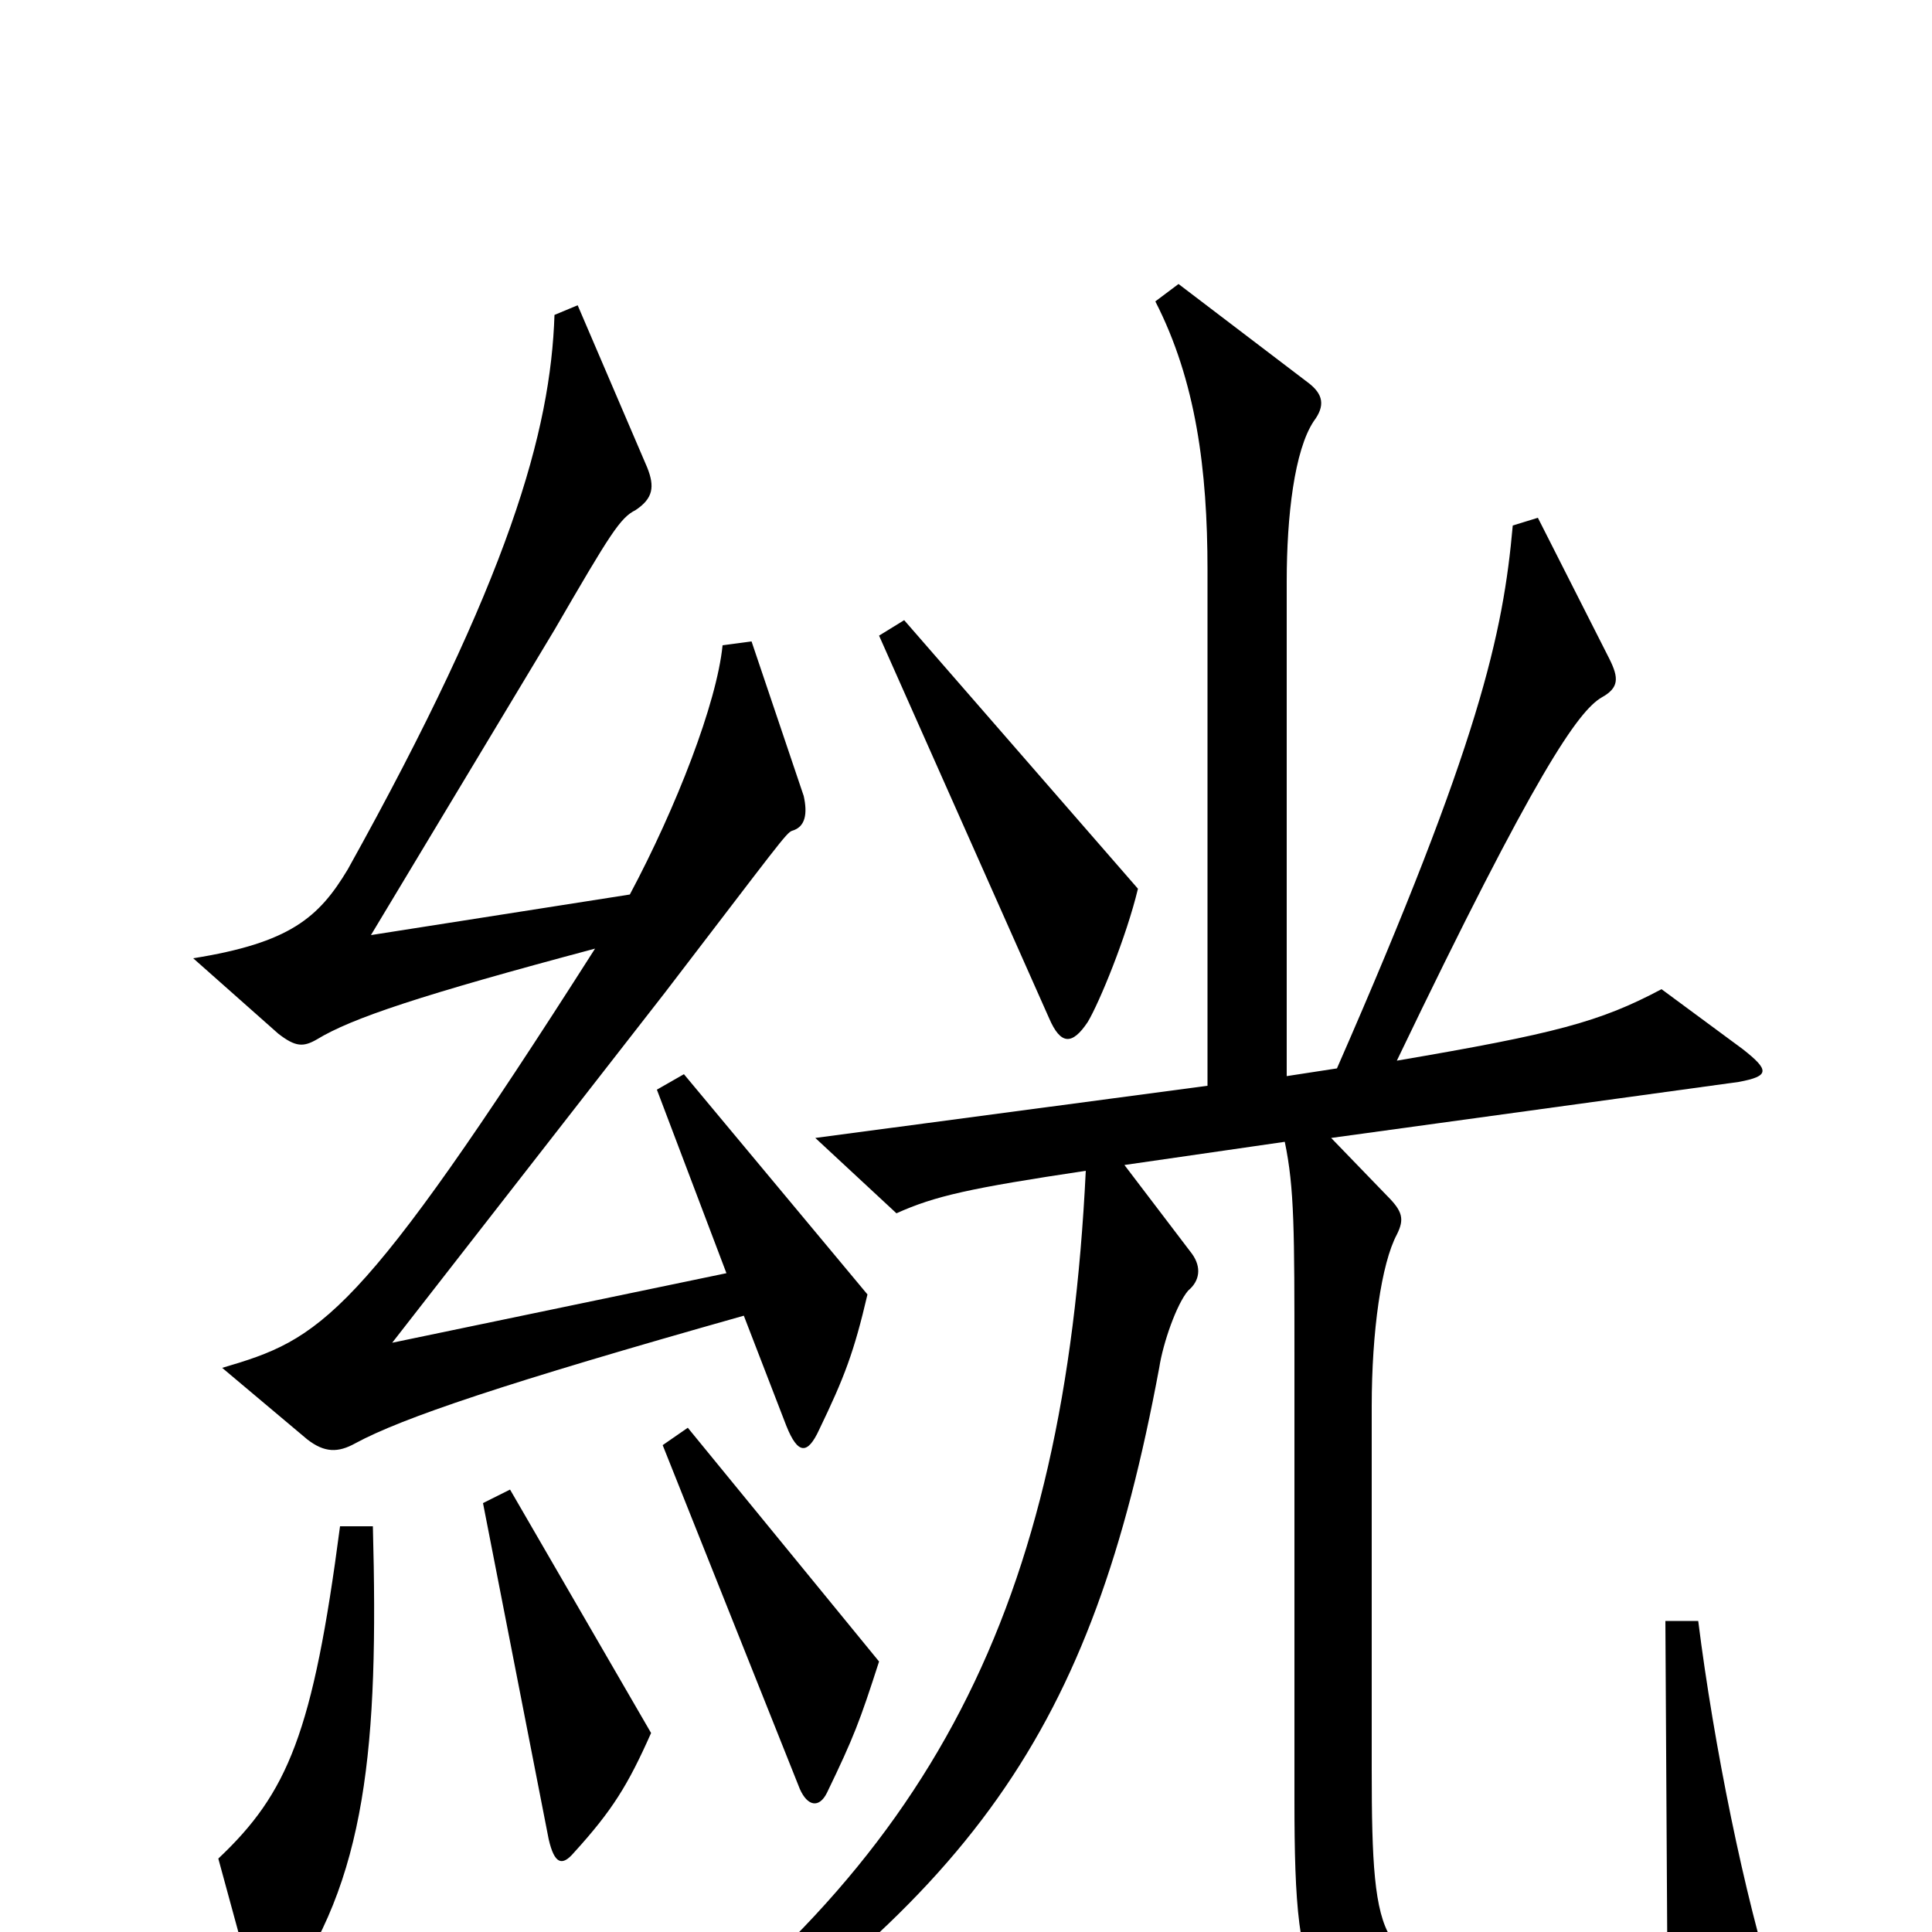 <svg xmlns="http://www.w3.org/2000/svg" viewBox="0 -1000 1000 1000">
	<path fill="#000000" d="M589 -540L468 -679L455 -671L543 -473C549 -459 555 -459 563 -471C569 -481 583 -515 589 -540ZM449 -330L354 -444L340 -436L376 -341L203 -305L344 -486C403 -563 407 -569 410 -570C417 -572 418 -579 416 -588L389 -668L374 -666C371 -636 350 -582 326 -537L192 -516L287 -674C316 -724 321 -732 329 -736C338 -742 339 -748 335 -758L299 -842L287 -837C285 -777 264 -701 180 -550C165 -525 150 -512 100 -504L144 -465C153 -458 157 -458 164 -462C182 -473 218 -485 308 -509C185 -316 166 -307 115 -292L159 -255C168 -248 175 -248 184 -253C208 -266 261 -284 385 -319L407 -262C413 -247 418 -247 424 -260C437 -287 442 -300 449 -330ZM919 32C903 -18 887 -97 879 -161H862L863 11C839 19 814 21 774 20C715 18 710 11 710 -84V-272C710 -311 715 -346 723 -361C727 -369 726 -373 718 -381L689 -411L900 -440C916 -443 916 -446 902 -457L860 -488C828 -471 805 -465 723 -451C795 -601 817 -632 829 -639C838 -644 838 -649 833 -659L796 -732L783 -728C778 -672 766 -616 692 -447L666 -443V-699C666 -733 670 -767 680 -782C686 -790 685 -796 677 -802L610 -853L598 -844C619 -803 625 -757 625 -705V-438L422 -411L464 -372C484 -381 502 -385 562 -394C551 -169 484 -35 311 86L320 102C505 -17 565 -104 600 -292C602 -305 609 -325 615 -332C621 -337 622 -344 617 -351L582 -397L665 -409C670 -385 670 -363 670 -296V-68C670 39 678 49 761 59C806 64 857 61 912 49C921 48 923 43 919 32ZM455 -140L356 -261L343 -252L414 -74C418 -65 424 -64 428 -72C442 -101 445 -109 455 -140ZM337 -103L264 -229L250 -222L284 -48C287 -35 291 -34 297 -41C317 -63 325 -76 337 -103ZM193 -210H176C162 -103 149 -72 113 -38L131 28C135 40 141 41 146 33C190 -26 196 -97 193 -210Z"/>
</svg>
